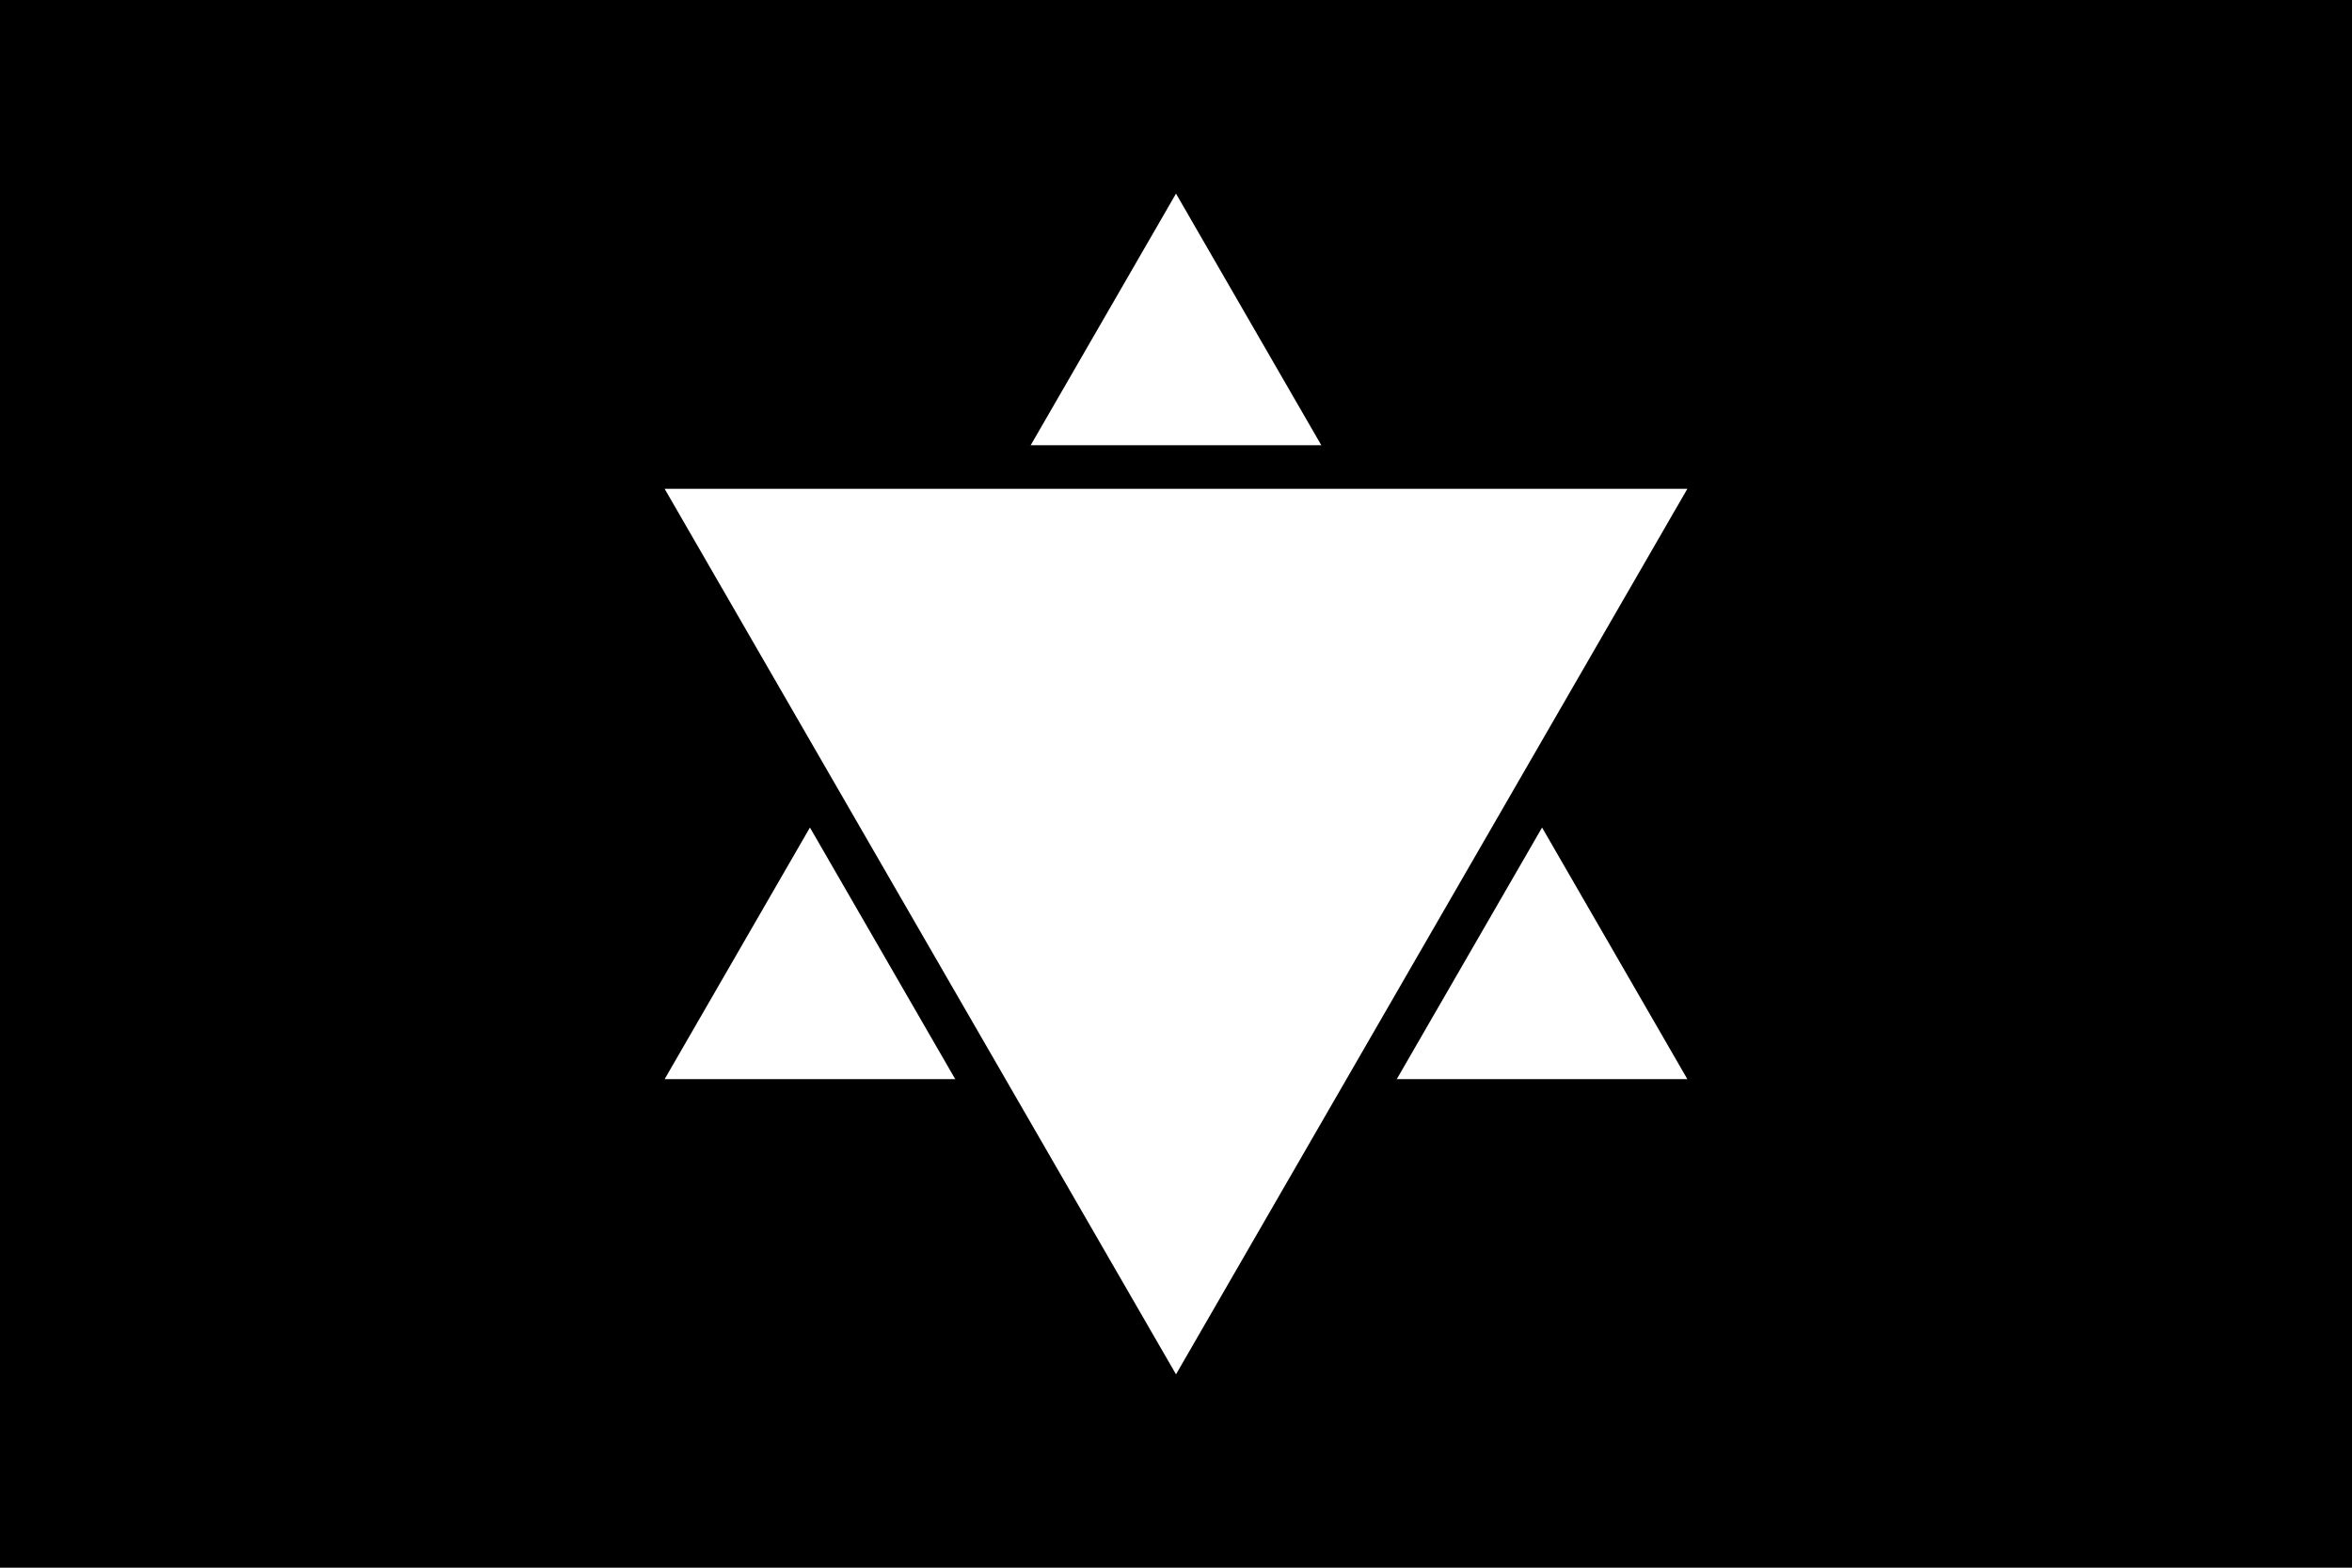 <svg id="Layer_1" data-name="Layer 1" xmlns="http://www.w3.org/2000/svg" viewBox="0 0 4320 2880"><defs><style>.cls-1{fill:#fff;stroke:#000;stroke-miterlimit:10;stroke-width:80px;}</style></defs><rect width="4320" height="2880"/><polygon class="cls-1" points="2160 275.69 1151.46 2022.53 3168.54 2022.53 2160 275.69"/><polygon class="cls-1" points="2160 2604.81 3168.54 857.97 1151.46 857.97 2160 2604.81"/></svg>